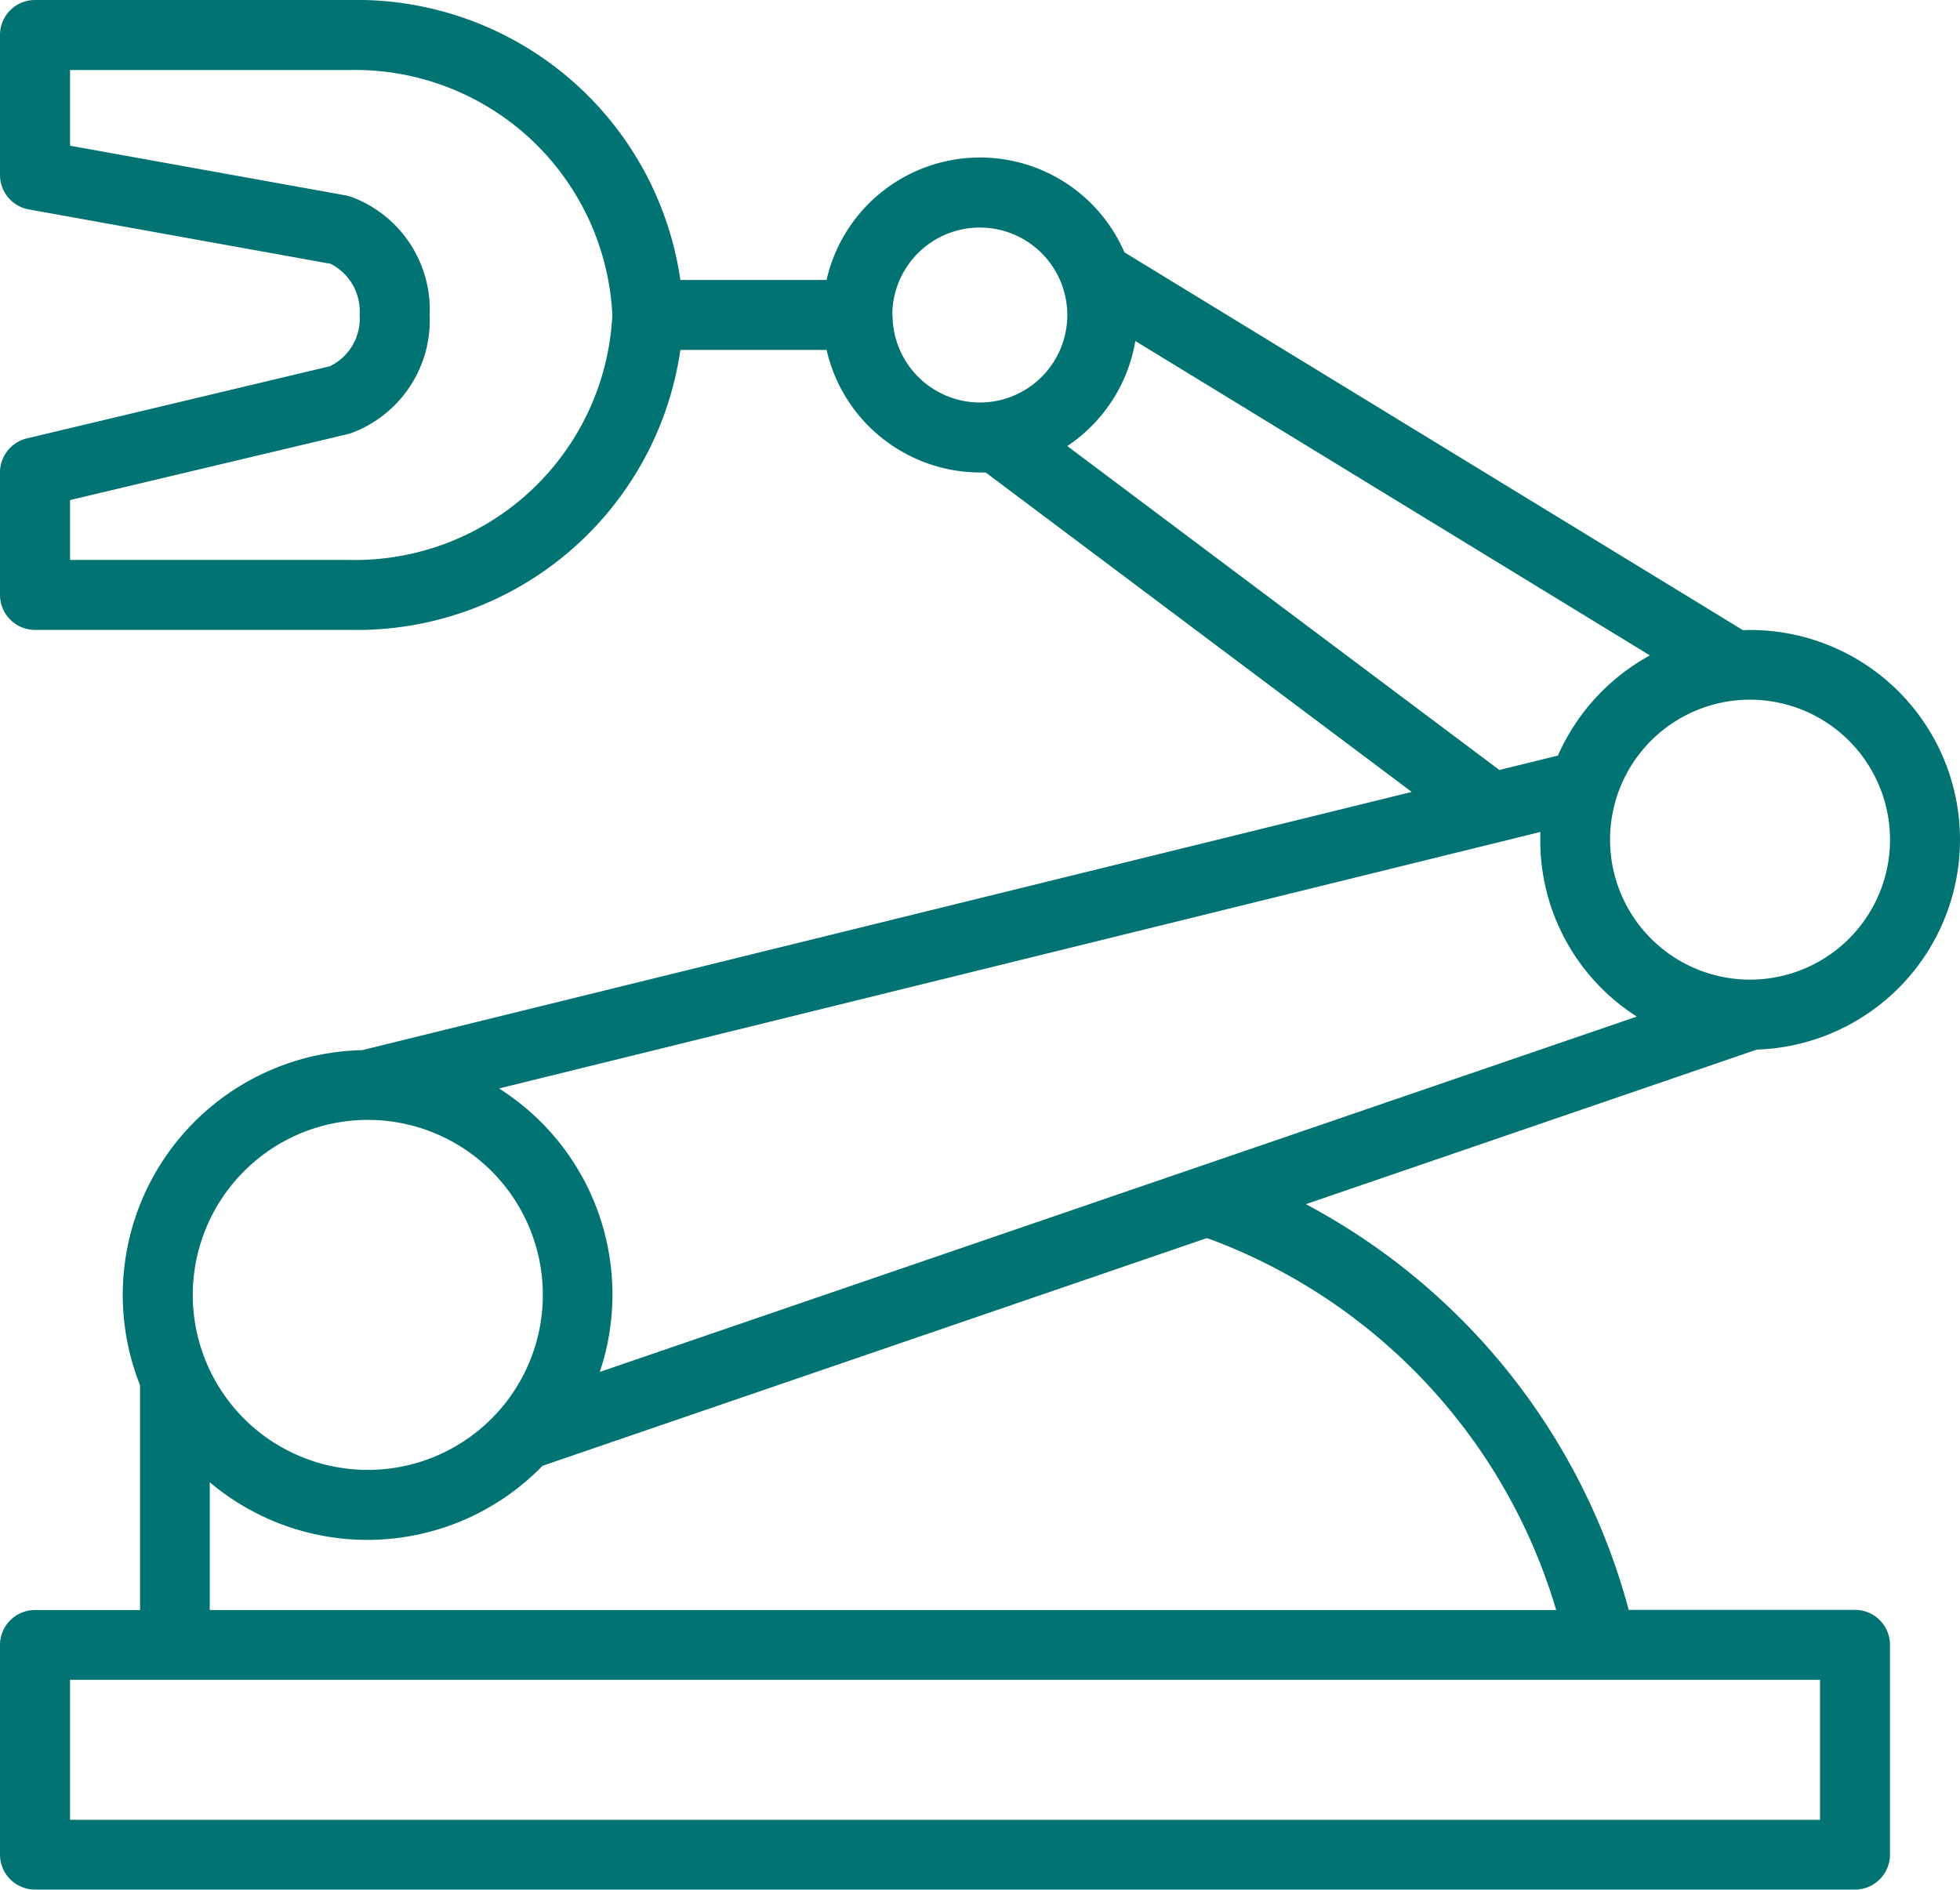 <svg id="Group_29128" data-name="Group 29128" xmlns="http://www.w3.org/2000/svg" width="34.569" height="33.335" viewBox="0 0 34.569 33.335">
  <path id="Path_50570" data-name="Path 50570" d="M34.569,14.815a3.7,3.7,0,0,0-3.829-3.7L19.832,4.451a2.776,2.776,0,0,0-5.254.487H12A5.766,5.766,0,0,0,6.173,0H.617A.617.617,0,0,0,0,.617V3.087a.617.617,0,0,0,.508.607l5.322.959a.94.94,0,0,1,.513.9.933.933,0,0,1-.527.908L.475,7.733a.618.618,0,0,0-.475.6v2.161a.618.618,0,0,0,.617.617H6.173A5.766,5.766,0,0,0,12,6.173h2.579a2.781,2.781,0,0,0,2.706,2.161c.032,0,.064,0,.1,0l7.514,5.635L6.388,18.524a4.318,4.318,0,0,0-3.918,5.911V28.4H.617A.617.617,0,0,0,0,29.014v3.7a.618.618,0,0,0,.617.617h32.1a.617.617,0,0,0,.617-.617v-3.7a.617.617,0,0,0-.617-.617H28.726a11.454,11.454,0,0,0-5.694-7.156l7.954-2.727a3.705,3.705,0,0,0,3.583-3.7M10.579,24.2a4.3,4.3,0,0,0-1.777-5l18.367-4.525a3.684,3.684,0,0,0,1.7,3.257Zm22.756-9.389a2.469,2.469,0,1,1-2.469-2.469,2.472,2.472,0,0,1,2.469,2.469M6.173,9.877H1.235V8.821l4.9-1.164a.514.514,0,0,0,.053-.015A2.121,2.121,0,0,0,7.578,5.556,2.121,2.121,0,0,0,6.185,3.469.583.583,0,0,0,6.1,3.447L1.235,2.57V1.235H6.173A4.544,4.544,0,0,1,10.8,5.556a4.544,4.544,0,0,1-4.63,4.321m9.568-4.321A1.543,1.543,0,1,1,17.285,7.1a1.545,1.545,0,0,1-1.543-1.543m3.082,2.311a2.781,2.781,0,0,0,1.2-1.853L29.1,11.561a3.729,3.729,0,0,0-1.623,1.767l-1.032.254ZM6.482,19.754A3.087,3.087,0,1,1,3.4,22.841a3.09,3.09,0,0,1,3.087-3.087M32.1,32.1H1.235V29.631H32.1ZM21.4,21.88A10.011,10.011,0,0,1,27.447,28.4H3.7V26.146a4.306,4.306,0,0,0,5.868-.29L21.284,21.84l.119.04" transform="translate(0)" fill="#017373"/>
</svg>
